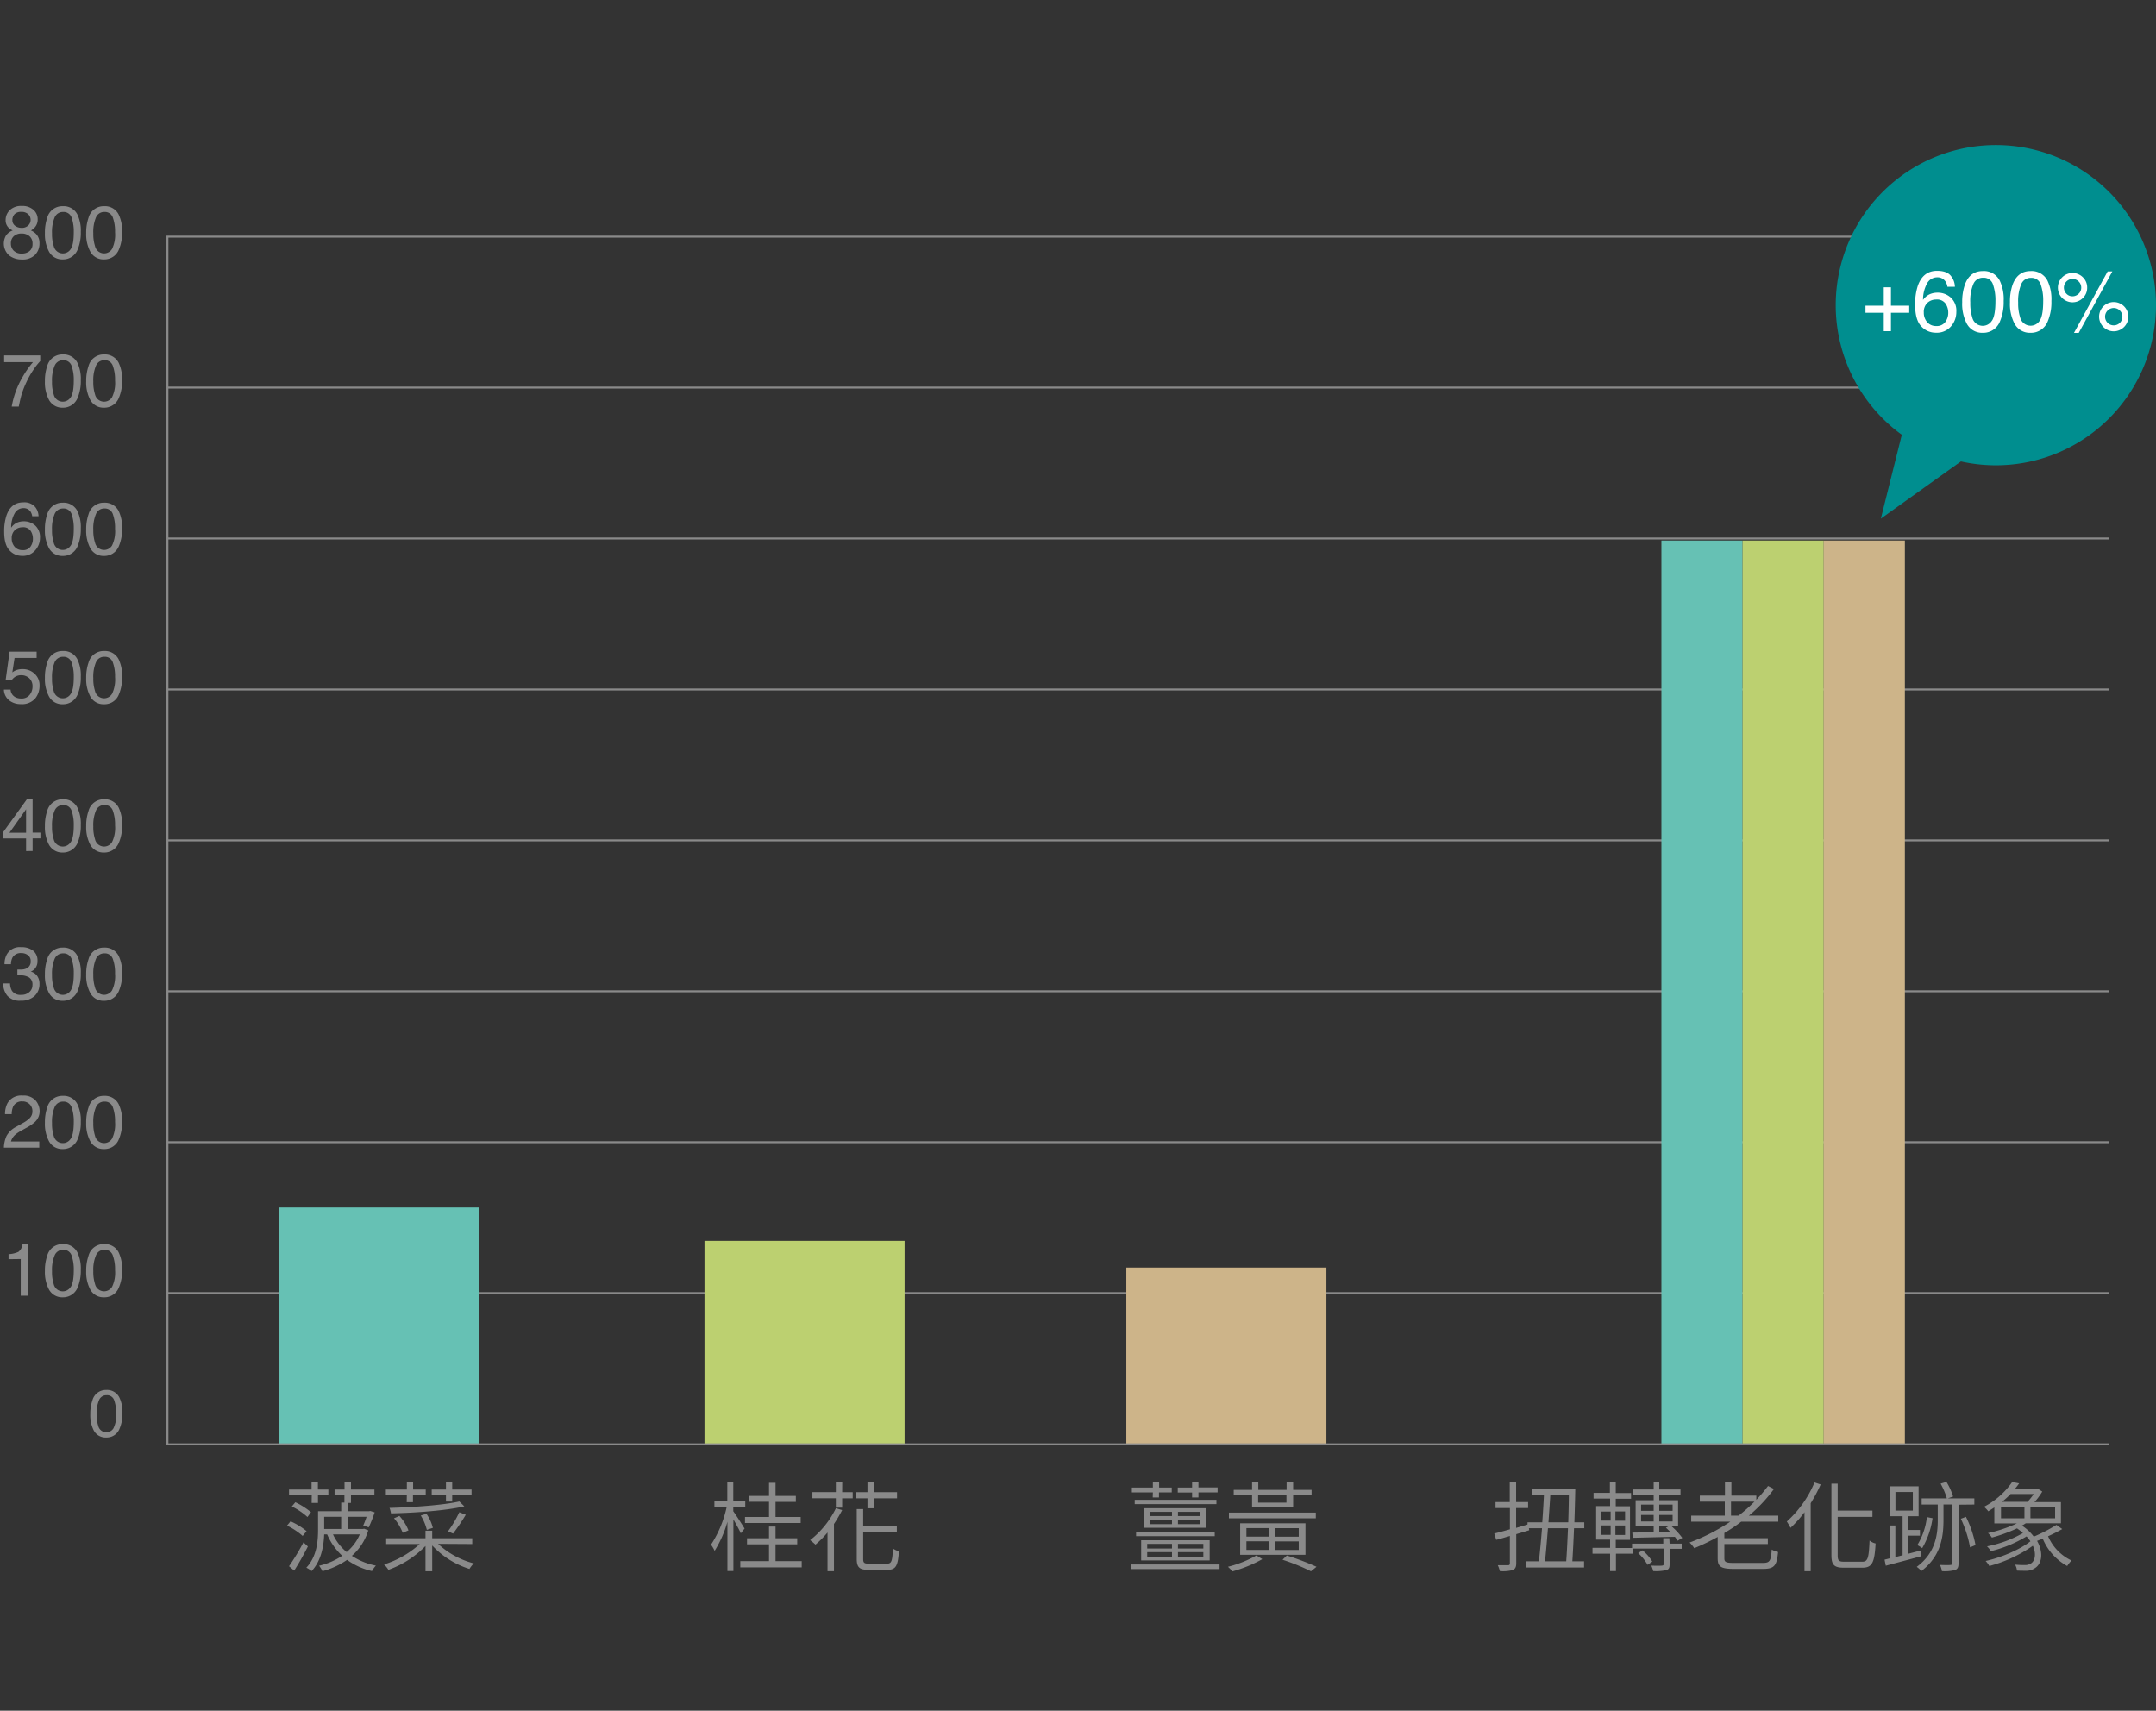 <svg xmlns="http://www.w3.org/2000/svg" viewBox="0 0 552 438"><rect x="0" y="0" width="552" height="438" fill="#333333" stroke="none"/><defs><style>.cls-1{fill:none;stroke:#8a8a8a;stroke-width:0.5px;}.cls-2{isolation:isolate;}.cls-3{fill:#8a8a8a;}.cls-4{fill:#66c1b4;}.cls-5{fill:#bcd070;}.cls-6{fill:#cdb489;}.cls-7{fill:#008e8f;}.cls-8{fill:#fff;}</style></defs><g id="圖層_2" data-name="圖層 2"><line class="cls-1" x1="42.87" y1="331.08" x2="539.89" y2="331.08"/><line class="cls-1" x1="42.87" y1="292.44" x2="539.89" y2="292.44"/><line class="cls-1" x1="42.87" y1="215.16" x2="539.89" y2="215.16"/><line class="cls-1" x1="42.87" y1="176.52" x2="539.89" y2="176.52"/><line class="cls-1" x1="42.87" y1="253.8" x2="539.89" y2="253.8"/><g class="cls-2"><path class="cls-3" d="M30.55,357.77a8.52,8.52,0,0,1,.8,4,9.58,9.58,0,0,1-.73,4,3.53,3.53,0,0,1-3.42,2.27A3.41,3.41,0,0,1,24,366.22a8.49,8.49,0,0,1-.88-4.16,10.27,10.27,0,0,1,.53-3.48,3.57,3.57,0,0,1,3.54-2.71A3.53,3.53,0,0,1,30.55,357.77Zm-1.5,7.92a7.41,7.41,0,0,0,.69-3.83,9.6,9.6,0,0,0-.5-3.34,1.9,1.9,0,0,0-1.94-1.3,2,2,0,0,0-1.93,1.24,8.44,8.44,0,0,0-.62,3.65,9,9,0,0,0,.4,2.93,2.13,2.13,0,0,0,3.9.65Z"/></g><g class="cls-2"><path class="cls-3" d="M2.19,322.39v-1.28a7,7,0,0,0,2.52-.59,2.93,2.93,0,0,0,1.07-2H7.09v13.23H5.31v-9.4Z"/><path class="cls-3" d="M19.8,320.63a9.46,9.46,0,0,1,.89,4.5,11,11,0,0,1-.8,4.48,4,4,0,0,1-3.83,2.54,3.83,3.83,0,0,1-3.56-2.07,9.53,9.53,0,0,1-1-4.66,11.51,11.51,0,0,1,.58-3.89,4,4,0,0,1,4-3A3.93,3.93,0,0,1,19.8,320.63Zm-1.68,8.85c.52-.76.77-2.19.77-4.28a10.68,10.68,0,0,0-.55-3.73A2.14,2.14,0,0,0,16.17,320,2.27,2.27,0,0,0,14,321.4a9.6,9.6,0,0,0-.68,4.08,10.07,10.07,0,0,0,.43,3.27,2.38,2.38,0,0,0,4.36.73Z"/><path class="cls-3" d="M30.37,320.63a9.58,9.58,0,0,1,.89,4.5,10.78,10.78,0,0,1-.81,4.48,3.94,3.94,0,0,1-3.82,2.54,3.83,3.83,0,0,1-3.56-2.07,9.52,9.52,0,0,1-1-4.66,11.49,11.49,0,0,1,.59-3.89,4,4,0,0,1,4-3A3.94,3.94,0,0,1,30.37,320.63Zm-1.68,8.85a8.32,8.32,0,0,0,.77-4.28,10.43,10.43,0,0,0-.56-3.73A2.12,2.12,0,0,0,26.74,320a2.25,2.25,0,0,0-2.16,1.39,9.43,9.43,0,0,0-.69,4.08,10,10,0,0,0,.44,3.27,2.38,2.38,0,0,0,4.36.73Z"/></g><g class="cls-2"><path class="cls-3" d="M1.67,290.84a5.79,5.79,0,0,1,2.41-2.31l1.78-1a8,8,0,0,0,1.68-1.19,2.42,2.42,0,0,0,.76-1.76,2.46,2.46,0,0,0-.7-1.85A2.54,2.54,0,0,0,5.75,282a2.42,2.42,0,0,0-2.38,1.3A4.87,4.87,0,0,0,3,285.26H1.29a5.84,5.84,0,0,1,.64-2.83,4,4,0,0,1,3.83-1.93,4.15,4.15,0,0,1,3.33,1.23,4.17,4.17,0,0,1,1.06,2.75A3.75,3.75,0,0,1,9,287.21a10.74,10.74,0,0,1-2.33,1.59l-1.27.71a8.07,8.07,0,0,0-1.42.95,3.5,3.5,0,0,0-1.17,1.79h7.25v1.58H1A7.78,7.78,0,0,1,1.67,290.84Z"/><path class="cls-3" d="M19.8,282.67a9.41,9.41,0,0,1,.89,4.5,11,11,0,0,1-.8,4.48,4,4,0,0,1-3.83,2.54,3.82,3.82,0,0,1-3.56-2.08,9.49,9.49,0,0,1-1-4.65,11.51,11.51,0,0,1,.58-3.89,4,4,0,0,1,4-3A3.91,3.91,0,0,1,19.8,282.67Zm-1.68,8.85c.52-.77.77-2.2.77-4.29a10.62,10.62,0,0,0-.55-3.72,2.14,2.14,0,0,0-2.17-1.46A2.27,2.27,0,0,0,14,283.44a9.6,9.6,0,0,0-.68,4.08,10.07,10.07,0,0,0,.43,3.27,2.39,2.39,0,0,0,2.29,1.88A2.36,2.36,0,0,0,18.12,291.52Z"/><path class="cls-3" d="M30.37,282.67a9.53,9.53,0,0,1,.89,4.5,10.78,10.78,0,0,1-.81,4.48,3.94,3.94,0,0,1-3.82,2.54,3.82,3.82,0,0,1-3.56-2.08,9.48,9.48,0,0,1-1-4.65,11.49,11.49,0,0,1,.59-3.89,4,4,0,0,1,4-3A3.92,3.92,0,0,1,30.37,282.67Zm-1.68,8.85a8.39,8.39,0,0,0,.77-4.29,10.37,10.37,0,0,0-.56-3.72,2.12,2.12,0,0,0-2.16-1.46,2.25,2.25,0,0,0-2.16,1.39,9.43,9.43,0,0,0-.69,4.08,10,10,0,0,0,.44,3.27,2.38,2.38,0,0,0,4.36.73Z"/></g><g class="cls-2"><path class="cls-3" d="M1.88,254.94a4.87,4.87,0,0,1-1.06-3.15H2.57a4.22,4.22,0,0,0,.48,1.87,2.53,2.53,0,0,0,2.35,1.05A3,3,0,0,0,7.51,254a2.31,2.31,0,0,0,.8-1.81,2.1,2.1,0,0,0-.84-1.92,4.21,4.21,0,0,0-2.33-.55H4.8l-.35,0v-1.48l.44,0h.38a3.49,3.49,0,0,0,1.54-.3,1.88,1.88,0,0,0,1.05-1.85,1.79,1.79,0,0,0-.7-1.53,2.63,2.63,0,0,0-1.64-.54,2.42,2.42,0,0,0-2.31,1.11,3.78,3.78,0,0,0-.4,1.74H1.16a5,5,0,0,1,.59-2.52,3.74,3.74,0,0,1,3.59-1.85,4.92,4.92,0,0,1,3.15.9,3.18,3.18,0,0,1,1.11,2.62,2.93,2.93,0,0,1-.66,2,2.85,2.85,0,0,1-1.06.74,2.86,2.86,0,0,1,1.64,1.11,3.37,3.37,0,0,1,.59,2A4.09,4.09,0,0,1,8.86,255a5,5,0,0,1-3.56,1.2A4.19,4.19,0,0,1,1.88,254.94Z"/><path class="cls-3" d="M19.8,244.71a9.41,9.41,0,0,1,.89,4.5,11,11,0,0,1-.8,4.48,4,4,0,0,1-3.83,2.54,3.82,3.82,0,0,1-3.56-2.08,9.49,9.49,0,0,1-1-4.65,11.51,11.51,0,0,1,.58-3.89,4,4,0,0,1,4-3A3.92,3.92,0,0,1,19.8,244.71Zm-1.68,8.85c.52-.77.77-2.2.77-4.29a10.58,10.58,0,0,0-.55-3.72,2.13,2.13,0,0,0-2.17-1.46A2.27,2.27,0,0,0,14,245.47a9.69,9.69,0,0,0-.68,4.09,10.11,10.11,0,0,0,.43,3.27,2.39,2.39,0,0,0,2.29,1.88A2.36,2.36,0,0,0,18.12,253.56Z"/><path class="cls-3" d="M30.37,244.71a9.53,9.53,0,0,1,.89,4.5,10.81,10.81,0,0,1-.81,4.48,4,4,0,0,1-3.82,2.54,3.82,3.82,0,0,1-3.56-2.08,9.48,9.48,0,0,1-1-4.65,11.49,11.49,0,0,1,.59-3.89,4,4,0,0,1,4-3A3.93,3.93,0,0,1,30.37,244.71Zm-1.68,8.85a8.39,8.39,0,0,0,.77-4.29,10.34,10.34,0,0,0-.56-3.72,2.11,2.11,0,0,0-2.16-1.46,2.25,2.25,0,0,0-2.16,1.38,9.51,9.51,0,0,0-.69,4.09,10.08,10.08,0,0,0,.44,3.27,2.38,2.38,0,0,0,4.36.73Z"/></g><g class="cls-2"><path class="cls-3" d="M6.68,217.9v-3.24H.85V213l6.09-8.44H8.35v8.62h2v1.46h-2v3.24Zm0-4.7v-6l-4.26,6Z"/><path class="cls-3" d="M19.8,206.74a9.46,9.46,0,0,1,.89,4.5,11,11,0,0,1-.8,4.48,4,4,0,0,1-3.83,2.55,3.84,3.84,0,0,1-3.56-2.08,9.53,9.53,0,0,1-1-4.66,11.55,11.55,0,0,1,.58-3.89,4,4,0,0,1,4-3A3.93,3.93,0,0,1,19.8,206.74Zm-1.68,8.85c.52-.76.77-2.19.77-4.28a10.68,10.68,0,0,0-.55-3.73,2.14,2.14,0,0,0-2.17-1.46A2.27,2.27,0,0,0,14,207.51a9.66,9.66,0,0,0-.68,4.09,10,10,0,0,0,.43,3.26,2.38,2.38,0,0,0,4.36.73Z"/><path class="cls-3" d="M30.37,206.74a9.58,9.58,0,0,1,.89,4.5,10.78,10.78,0,0,1-.81,4.48,4,4,0,0,1-3.82,2.55,3.84,3.84,0,0,1-3.56-2.08,9.52,9.52,0,0,1-1-4.66,11.54,11.54,0,0,1,.59-3.89,4,4,0,0,1,4-3A3.94,3.94,0,0,1,30.37,206.74Zm-1.68,8.85a8.32,8.32,0,0,0,.77-4.28,10.43,10.43,0,0,0-.56-3.73,2.12,2.12,0,0,0-2.16-1.46,2.25,2.25,0,0,0-2.16,1.39,9.48,9.48,0,0,0-.69,4.09,10,10,0,0,0,.44,3.26,2.38,2.38,0,0,0,4.36.73Z"/></g><g class="cls-2"><path class="cls-3" d="M2.71,176.55a2.33,2.33,0,0,0,1.33,2,3.13,3.13,0,0,0,1.37.28,2.58,2.58,0,0,0,2.2-.95,3.38,3.38,0,0,0,.72-2.09,2.78,2.78,0,0,0-.85-2.16,3,3,0,0,0-2-.76,3,3,0,0,0-1.48.34,3.18,3.18,0,0,0-1,.92L1.46,174l1-7.15H9.38v1.61H3.73l-.57,3.69a4,4,0,0,1,.88-.52,4.4,4.4,0,0,1,1.72-.31,4.38,4.38,0,0,1,3.1,1.18,3.91,3.91,0,0,1,1.27,3A5.13,5.13,0,0,1,9,178.84a4.51,4.51,0,0,1-3.71,1.43,4.7,4.7,0,0,1-2.87-.91A3.6,3.6,0,0,1,1,176.55Z"/><path class="cls-3" d="M19.8,168.78a9.41,9.41,0,0,1,.89,4.5,11,11,0,0,1-.8,4.48,4,4,0,0,1-3.83,2.54,3.82,3.82,0,0,1-3.56-2.08,9.49,9.49,0,0,1-1-4.65,11.51,11.51,0,0,1,.58-3.89,4,4,0,0,1,4-3A3.91,3.91,0,0,1,19.8,168.78Zm-1.68,8.85c.52-.77.77-2.2.77-4.29a10.62,10.62,0,0,0-.55-3.72,2.14,2.14,0,0,0-2.17-1.46A2.27,2.27,0,0,0,14,169.54a9.69,9.69,0,0,0-.68,4.09,10.07,10.07,0,0,0,.43,3.27,2.39,2.39,0,0,0,2.29,1.88A2.36,2.36,0,0,0,18.12,177.63Z"/><path class="cls-3" d="M30.37,168.78a9.53,9.53,0,0,1,.89,4.5,10.78,10.78,0,0,1-.81,4.48,3.94,3.94,0,0,1-3.82,2.54,3.82,3.82,0,0,1-3.56-2.08,9.48,9.48,0,0,1-1-4.65,11.49,11.49,0,0,1,.59-3.89,4,4,0,0,1,4-3A3.92,3.92,0,0,1,30.37,168.78Zm-1.68,8.85a8.39,8.39,0,0,0,.77-4.29,10.37,10.37,0,0,0-.56-3.72,2.12,2.12,0,0,0-2.16-1.46,2.25,2.25,0,0,0-2.16,1.38,9.51,9.51,0,0,0-.69,4.09,10,10,0,0,0,.44,3.27,2.38,2.38,0,0,0,4.36.73Z"/></g><g class="cls-2"><path class="cls-3" d="M9,129.79a3.91,3.91,0,0,1,.87,2.38H8.25a3,3,0,0,0-.47-1.24A2.12,2.12,0,0,0,6,130.1a2.52,2.52,0,0,0-2.22,1.29,7.37,7.37,0,0,0-.92,3.71,3.63,3.63,0,0,1,1.44-1.26A4.19,4.19,0,0,1,6,133.47,4.33,4.33,0,0,1,9,134.53a4,4,0,0,1,1.24,3.19A4.8,4.8,0,0,1,9,140.92a4.14,4.14,0,0,1-3.35,1.4,4.27,4.27,0,0,1-3.22-1.42q-1.36-1.41-1.36-4.76a12.87,12.87,0,0,1,.6-4.2q1.17-3.31,4.24-3.31A3.69,3.69,0,0,1,9,129.79ZM7.78,140a3.46,3.46,0,0,0,.65-2.09,3.59,3.59,0,0,0-.59-2A2.3,2.3,0,0,0,5.72,135a2.79,2.79,0,0,0-1.89.71A2.74,2.74,0,0,0,3,137.86,3.17,3.17,0,0,0,3.76,140a2.54,2.54,0,0,0,2,.85A2.31,2.31,0,0,0,7.78,140Z"/><path class="cls-3" d="M19.8,130.81a9.46,9.46,0,0,1,.89,4.5,11,11,0,0,1-.8,4.48,4,4,0,0,1-3.83,2.55,3.84,3.84,0,0,1-3.56-2.08,9.53,9.53,0,0,1-1-4.66,11.55,11.55,0,0,1,.58-3.89,4,4,0,0,1,4-3A3.93,3.93,0,0,1,19.8,130.81Zm-1.68,8.85c.52-.76.77-2.19.77-4.28a10.68,10.68,0,0,0-.55-3.73,2.14,2.14,0,0,0-2.17-1.46A2.28,2.28,0,0,0,14,131.58a9.66,9.66,0,0,0-.68,4.09,10,10,0,0,0,.43,3.26,2.38,2.38,0,0,0,4.36.73Z"/><path class="cls-3" d="M30.37,130.81a9.58,9.58,0,0,1,.89,4.5,10.78,10.78,0,0,1-.81,4.48,4,4,0,0,1-3.82,2.55,3.84,3.84,0,0,1-3.56-2.08,9.52,9.52,0,0,1-1-4.66,11.54,11.54,0,0,1,.59-3.89,4,4,0,0,1,4-3A3.94,3.94,0,0,1,30.37,130.81Zm-1.68,8.85a8.32,8.32,0,0,0,.77-4.28,10.43,10.43,0,0,0-.56-3.73,2.12,2.12,0,0,0-2.16-1.46,2.26,2.26,0,0,0-2.16,1.39,9.48,9.48,0,0,0-.69,4.09,10,10,0,0,0,.44,3.26,2.38,2.38,0,0,0,4.36.73Z"/></g><g class="cls-2"><path class="cls-3" d="M10.3,91v1.46a15.69,15.69,0,0,0-1.7,2.16,22.29,22.29,0,0,0-1.88,3.32,22.85,22.85,0,0,0-1.22,3.16c-.18.62-.41,1.6-.7,3H3a22.64,22.64,0,0,1,2.78-7.57,24.46,24.46,0,0,1,2.67-3.81H1.06V91Z"/><path class="cls-3" d="M19.8,92.85a9.46,9.46,0,0,1,.89,4.5,11,11,0,0,1-.8,4.48,4,4,0,0,1-3.83,2.55,3.84,3.84,0,0,1-3.56-2.08,9.53,9.53,0,0,1-1-4.66,11.55,11.55,0,0,1,.58-3.89,4,4,0,0,1,4-3A3.93,3.93,0,0,1,19.8,92.85Zm-1.68,8.85c.52-.76.77-2.19.77-4.28a10.68,10.68,0,0,0-.55-3.73,2.14,2.14,0,0,0-2.17-1.46A2.27,2.27,0,0,0,14,93.62a9.66,9.66,0,0,0-.68,4.09,10,10,0,0,0,.43,3.26,2.38,2.38,0,0,0,4.36.73Z"/><path class="cls-3" d="M30.37,92.85a9.58,9.58,0,0,1,.89,4.5,10.78,10.78,0,0,1-.81,4.48,4,4,0,0,1-3.82,2.55,3.84,3.84,0,0,1-3.56-2.08,9.52,9.52,0,0,1-1-4.66,11.54,11.54,0,0,1,.59-3.89,4,4,0,0,1,4-3A3.94,3.94,0,0,1,30.37,92.85Zm-1.68,8.85a8.32,8.32,0,0,0,.77-4.28,10.43,10.43,0,0,0-.56-3.73,2.12,2.12,0,0,0-2.16-1.46,2.25,2.25,0,0,0-2.16,1.39,9.48,9.48,0,0,0-.69,4.09,10,10,0,0,0,.44,3.26,2.38,2.38,0,0,0,4.36.73Z"/></g><g class="cls-2"><path class="cls-3" d="M2.18,58.28a2.64,2.64,0,0,1-.74-1.93,3.49,3.49,0,0,1,1.08-2.56,4.15,4.15,0,0,1,3.05-1.06,4.22,4.22,0,0,1,3,1,3.15,3.15,0,0,1,1.08,2.36,3.06,3.06,0,0,1-.63,2A3.62,3.62,0,0,1,7.92,59a4.28,4.28,0,0,1,1.3.88,3.33,3.33,0,0,1,.89,2.41,4.09,4.09,0,0,1-1.18,3A4.44,4.44,0,0,1,5.6,66.43a5.15,5.15,0,0,1-3.28-1.05,4.08,4.08,0,0,1-.77-5.1A3.65,3.65,0,0,1,3.26,59,3.47,3.47,0,0,1,2.18,58.28Zm5.38,6a2.27,2.27,0,0,0,.77-1.87,2.42,2.42,0,0,0-.79-1.95,3,3,0,0,0-2-.67,2.85,2.85,0,0,0-2,.68,2.41,2.41,0,0,0-.75,1.89,2.56,2.56,0,0,0,.69,1.79,2.74,2.74,0,0,0,2.14.76A2.92,2.92,0,0,0,7.56,64.28Zm-.31-6.57a2,2,0,0,0,0-2.84,2.42,2.42,0,0,0-1.81-.62,2.21,2.21,0,0,0-1.74.62,2.2,2.2,0,0,0-.53,1.46,1.74,1.74,0,0,0,.69,1.47,2.64,2.64,0,0,0,1.64.53A2.3,2.3,0,0,0,7.25,57.71Z"/><path class="cls-3" d="M19.8,54.89a9.41,9.41,0,0,1,.89,4.5,11,11,0,0,1-.8,4.48,4,4,0,0,1-3.83,2.54,3.82,3.82,0,0,1-3.56-2.08,9.49,9.49,0,0,1-1-4.65,11.51,11.51,0,0,1,.58-3.89,4,4,0,0,1,4-3A3.91,3.91,0,0,1,19.8,54.89Zm-1.68,8.85c.52-.77.77-2.2.77-4.29a10.58,10.58,0,0,0-.55-3.72,2.14,2.14,0,0,0-2.17-1.46A2.27,2.27,0,0,0,14,55.65a9.69,9.69,0,0,0-.68,4.09A10.07,10.07,0,0,0,13.76,63a2.39,2.39,0,0,0,2.29,1.88A2.36,2.36,0,0,0,18.12,63.74Z"/><path class="cls-3" d="M30.37,54.89a9.53,9.53,0,0,1,.89,4.5,10.81,10.81,0,0,1-.81,4.48,4,4,0,0,1-3.82,2.54,3.82,3.82,0,0,1-3.56-2.08,9.48,9.48,0,0,1-1-4.65,11.49,11.49,0,0,1,.59-3.89,4,4,0,0,1,4-3A3.92,3.92,0,0,1,30.37,54.89Zm-1.68,8.85a8.39,8.39,0,0,0,.77-4.29,10.34,10.34,0,0,0-.56-3.72,2.12,2.12,0,0,0-2.16-1.46,2.25,2.25,0,0,0-2.16,1.38,9.51,9.51,0,0,0-.69,4.09A10,10,0,0,0,24.33,63a2.38,2.38,0,0,0,4.36.73Z"/></g><g class="cls-2"><path class="cls-3" d="M403,391.27c-.13,3.15-.28,6.15-.43,8.47h3v1.58H390.74v-1.58H394c.27-2.32.55-5.35.8-8.47h-3.35l.07.52-3.32,1v7.45c0,1-.28,1.45-.88,1.73a9.6,9.6,0,0,1-3.32.27,6.89,6.89,0,0,0-.52-1.5c1.22,0,2.3,0,2.62,0s.47-.13.47-.5v-7c-1.25.38-2.45.75-3.5,1l-.49-1.62c1.12-.25,2.49-.65,4-1.07V386.1H382.9v-1.53h3.64V379.5h1.63v5.07h3.07v1.53h-3.07v5.09l2.92-.87v-.57h3.78c.17-2.4.32-4.8.42-6.93h-3.15v-1.57h11.18c-.05,2.55-.13,5.55-.23,8.5h2.53v1.52Zm-2,8.47c.17-2.32.32-5.35.45-8.47h-5.13c-.25,3.12-.5,6.15-.75,8.47Zm-4.08-16.92c-.12,2.15-.3,4.55-.47,6.93h5.07c.08-2.38.13-4.78.15-6.93Z"/><path class="cls-3" d="M427.47,395.22h3.09v1.32h-3.09v4c0,.83-.18,1.25-.83,1.45a12.1,12.1,0,0,1-3.37.25,6.73,6.73,0,0,0-.5-1.4c1.27.05,2.4.05,2.75,0s.4-.1.4-.35v-4H418v1.3h-4.27v4.45h-1.5v-4.45h-4.5v-1.5h4.5v-2.1h-3.57v-8.59h3.57v-1.93H408v-1.45h4.18V379.5h1.5v2.77h3.92v1.45h-3.92v1.93h3.65v8.59h-3.65v2.1h4.17v-1.12h8v-1.4h1.55Zm-17.55-5.9h2.45V387h-2.45Zm0,3.65h2.45v-2.42h-2.45Zm6.15-6h-2.48v2.37h2.48Zm0,3.6h-2.48V393h2.48Zm1.85,1.82,5.47-.08V390.6h-4.62v-6.5h4.62v-1.43h-5.22v-1.32h5.22v-1.83h1.43v1.83h5.44v1.32h-5.44v1.43h4.82v6.5h-1.87a18.46,18.46,0,0,1,2.94,3.14l-1.17.73c-.2-.3-.45-.65-.72-1-4,.08-8,.18-10.78.25Zm2.62,4.55a11.55,11.55,0,0,1,2.5,2.87l-1.22.83a11.82,11.82,0,0,0-2.4-3Zm-.37-10.12h3.22v-1.6h-3.22Zm3.22,2.72v-1.67h-3.22v1.67Zm1.43-4.32v1.6h3.42v-1.6Zm3.42,2.65h-3.42v1.67h3.42Zm-3.42,4.42,2.9,0c-.4-.4-.8-.8-1.2-1.15l.87-.47h-2.57Z"/><path class="cls-3" d="M445.79,389.6a38.43,38.43,0,0,1-4.3,2.89v1.33h11.13v1.5H441.49V399c0,.93.4,1.15,2.48,1.15h7.37c1.8,0,2.07-.52,2.28-3.42a4.7,4.7,0,0,0,1.62.62c-.33,3.48-.92,4.33-3.85,4.33H444c-3.3,0-4.22-.5-4.22-2.68v-5.5a54.72,54.72,0,0,1-6,2.88,8.71,8.71,0,0,0-1.19-1.45A49.68,49.68,0,0,0,443,389.6H433v-1.55h8.6v-3.58H435.2v-1.55h6.44v-3.45h1.65v3.45h6.38V384a38,38,0,0,0,3-3.55l1.52.77a38.36,38.36,0,0,1-6.42,6.83h7.52v1.55Zm-.67-1.55a40.06,40.06,0,0,0,4.07-3.58h-6v3.58Z"/><path class="cls-3" d="M466.14,380.07a37.34,37.34,0,0,1-2.55,4.8v17.4H462v-15.1a28.41,28.41,0,0,1-3.57,4c-.18-.37-.68-1.22-.95-1.62a28,28,0,0,0,7.09-10Zm10.7,19.77c1.43,0,1.63-1.12,1.82-5.42a3.84,3.84,0,0,0,1.55.75c-.27,4.62-.75,6.2-3.32,6.2H472c-2.37,0-3.1-.7-3.1-3.2v-18.3h1.6v6.88h8.9v1.6h-8.9v9.87c0,1.32.3,1.62,1.6,1.62Z"/><path class="cls-3" d="M491.89,398.44c-3.2.88-6.6,1.75-9.07,2.43l-.32-1.55,1.4-.35v-8.4h1.37v8.1l1.85-.48v-10h-3.28v-7.65h7.38v7.65h-2.65v3.52h3v1.47h-3v4.63l3.17-.83Zm-6.6-11.69h4.45V382h-4.45Zm16.15-1.5v15c0,1-.22,1.42-.82,1.7a10.32,10.32,0,0,1-3.43.3,5.65,5.65,0,0,0-.5-1.58c1.3.05,2.4.05,2.73,0s.47-.13.47-.48v-15h-2.3v3.95c0,4.32-.65,9.29-5.67,13.09a6.16,6.16,0,0,0-1.18-1.07c4.83-3.58,5.38-8.25,5.38-12v-3.95H492v-1.58h6.45a18.06,18.06,0,0,0-1.6-3.77l1.5-.45a16.16,16.16,0,0,1,1.7,3.75l-1.35.47h6.79v1.58Zm-6.65,3.45a20.84,20.84,0,0,1-2.65,7.67,10.49,10.49,0,0,0-1.25-.78,17.6,17.6,0,0,0,2.45-7.17Zm8.55-.35a27.52,27.52,0,0,1,2.45,7.24l-1.4.58a29,29,0,0,0-2.35-7.32Z"/><path class="cls-3" d="M528,391.49c-1.08.6-2.38,1.28-3.63,1.83a12.15,12.15,0,0,0,6,6.22,7.9,7.9,0,0,0-1.1,1.4,14.14,14.14,0,0,1-6.27-7c-.5.22-1,.4-1.45.57,1.65,2.9,1.3,5.78-.48,6.93a4,4,0,0,1-2.55.72c-.57,0-1.32,0-2.12-.05a3.75,3.75,0,0,0-.48-1.52,21.09,21.09,0,0,0,2.33.1,2.81,2.81,0,0,0,1.77-.43c1.05-.7,1.35-2.5.45-4.5a34.67,34.67,0,0,1-11.15,5.18,6,6,0,0,0-.94-1.28c3.94-.87,8.84-2.92,11.47-5.05a11.6,11.6,0,0,0-1-1.25,32,32,0,0,1-9.12,3.78,6.46,6.46,0,0,0-1-1.23,29.91,29.91,0,0,0,9.2-3.4,13,13,0,0,0-1.52-1.2,39.15,39.15,0,0,1-6.43,2.35,5.76,5.76,0,0,0-1-1.15,34.79,34.79,0,0,0,7.4-2.47h-5.77v-4.1c-.5.35-1,.65-1.55,1a6,6,0,0,0-1.1-1.15,20.23,20.23,0,0,0,7.22-6.35l1.78.35a17.86,17.86,0,0,1-1.13,1.45h5.65l.25-.1,1.15.75a16.65,16.65,0,0,1-2,2.7h6.78V390h-9c-.3.2-.62.4-1,.6a11.79,11.79,0,0,1,3.05,2.82,40.63,40.63,0,0,0,5.8-3Zm-15.68-2.77h6v-2.85h-6Zm2.45-6.2a24.14,24.14,0,0,1-2.2,2h6.53a16.82,16.82,0,0,0,1.6-2Zm11.4,3.35h-6.32v2.85h6.32Z"/></g><g class="cls-2"><path class="cls-3" d="M77.49,393.24a17.63,17.63,0,0,0-4-2.64l.9-1.1a17.31,17.31,0,0,1,4.1,2.52Zm1.33,2.7a68.65,68.65,0,0,1-3.5,6.18L74,401a58.12,58.12,0,0,0,3.7-6.12Zm1-13.14H74v-1.43h5.77v-1.85h1.62v1.85h2.68v1.43H81.41v2H79.79Zm-1.1,5.6a17.28,17.28,0,0,0-4-2.7l.9-1.08a18.57,18.57,0,0,1,4,2.55Zm15.57,3.42a14.13,14.13,0,0,1-4.2,6.52,17,17,0,0,0,6.15,2.5,6.86,6.86,0,0,0-1,1.4,17.32,17.32,0,0,1-6.38-2.87,20.23,20.23,0,0,1-6.3,2.9,7.84,7.84,0,0,0-.87-1.4,17.64,17.64,0,0,0,5.92-2.55,15.89,15.89,0,0,1-3.85-5.48H83c-.12,3.05-.77,6.78-3.22,9.4a6.27,6.27,0,0,0-1.35-.87c2.68-2.83,3-6.75,3-9.7v-4.75h5.93V384.7h.82v-1.9H85.66v-1.43h2.55v-1.85h1.65v1.85h6v1.43h-6v2H89v2.12h5.5l.28-.07,1.15.35a34.68,34.68,0,0,1-1.53,3.85l-1.4-.48a21.33,21.33,0,0,0,.85-2.22H89v3.12h3.9l.33-.07ZM83,388.35v3.12h4.35v-3.12Zm2.25,4.49a12.87,12.87,0,0,0,3.5,4.53,12,12,0,0,0,3.37-4.53Z"/><path class="cls-3" d="M112.16,395.27a21,21,0,0,0,9.15,5,7.79,7.79,0,0,0-1.12,1.42,21.93,21.93,0,0,1-9.53-6v6.6h-1.72v-6.47a24.88,24.88,0,0,1-9.5,6.1,6.63,6.63,0,0,0-1.12-1.38,24.24,24.24,0,0,0,9.14-5.22H98.87v-1.48h10.07v-1.94h1.72v1.94h10.25v1.48Zm-8-12.45H98.79v-1.45h5.38v-1.85h1.6v1.85H109v1.45h-3.27v1.78h-1.6Zm14.72,2.85c-4.7,1.1-12.43,1.65-18.77,1.8a7.78,7.78,0,0,0-.38-1.4c6.22-.17,13.87-.72,17.87-1.65Zm-15.77,6.77a13,13,0,0,0-2.23-3.72l1.38-.6a12.17,12.17,0,0,1,2.32,3.7Zm6.17-.75a12.6,12.6,0,0,0-1.55-3.67l1.45-.45a11.25,11.25,0,0,1,1.65,3.6Zm4.9-8.87h-3.65v-1.45h3.65v-1.85h1.6v1.85h4.95v1.45h-4.95v1.63h-1.6Zm5.07,5a50.32,50.32,0,0,1-3.25,4.82l-1.3-.58a28.13,28.13,0,0,0,2.9-4.89Z"/></g><rect class="cls-4" x="71.37" y="309.16" width="51.23" height="60.63"/><g class="cls-2"><path class="cls-3" d="M189.66,392.57c-.32-.8-1.19-2.32-1.89-3.57v13.22h-1.53v-12.6a28.5,28.5,0,0,1-3.27,7.45,8.86,8.86,0,0,0-.93-1.58,28.63,28.63,0,0,0,4-9.62h-3.13V384.3h3.3v-4.83h1.53v4.83h3.07v1.57h-3.07v1.05c.67.93,2.5,3.75,2.89,4.45Zm15.6,7.12v1.6H189.54v-1.6h7.35v-4.3h-5.63v-1.55h5.63v-3h1.67v3h5.55v1.55h-5.55v4.3Zm-8.37-15.19h-5.23V383h5.23v-3.35h1.67V383h5.2v1.53h-5.2v3.85H205v1.55H190.74v-1.55h6.15Z"/><path class="cls-3" d="M215.62,386.62a34.42,34.42,0,0,1-2.1,3.57v12.08h-1.65v-9.9a26.56,26.56,0,0,1-3.08,3.1,15.7,15.7,0,0,0-1.37-1.15,23.47,23.47,0,0,0,6.6-8.17Zm0-4.57h2.7v1.57h-2.7V386H214v-2.4H208v-1.57H214v-2.58h1.64Zm6.48,1.57h-2.85v-1.57h2.85v-2.58h1.65v2.58h5.92v1.57h-5.92v2.55h-1.65Zm5,16.72c1.17,0,1.37-.65,1.52-3.87a5.06,5.06,0,0,0,1.53.7c-.25,3.67-.73,4.75-2.95,4.75h-4.8c-2.35,0-3.05-.6-3.05-2.83V386.37H221v4.3h8.62v1.57H221v6.88c0,1,.22,1.22,1.52,1.22Z"/></g><rect class="cls-5" x="180.37" y="317.7" width="51.23" height="52.09"/><g class="cls-2"><path class="cls-3" d="M312.24,400.54v1.18H289.52v-1.18ZM295.17,382.1h-5.38v-1.25h5.38V379.5h1.6v1.35H300v1.25h-3.27v1.3h-1.6Zm16.27,3H290.52V384h20.92Zm-.43,8.2H290.87v-1.1H311Zm-18.84,6.22v-5.17h17.54v5.17Zm16.69-13.37v5h-16v-5Zm-15.14,10.32h6.34v-1.2h-6.34Zm0,2.13h6.34v-1.2h-6.34Zm.67-10.45h5.67v-1.07h-5.67Zm0,2.07h5.67v-1.14h-5.67Zm10.82-8.09h-3.67v-1.28h3.67V379.5h1.63v1.32h4.9v1.28h-4.9v1.3h-1.63Zm2.05,4.95h-5.67v1.07h5.67Zm0,2h-5.67v1.14h5.67Zm.83,6.19h-6.5v1.2h6.5Zm0,2.13h-6.5v1.2h6.5Z"/></g><g class="cls-2"><path class="cls-3" d="M323.19,399.19a34.18,34.18,0,0,1-7.65,3.13,11.58,11.58,0,0,0-1.15-1.18,29.22,29.22,0,0,0,7.3-2.9Zm13.7-10.47H314.64v-1.45h22.25Zm-16.32-5.92h-4.7v-1.35h4.7v-2h1.59v2h7.25v-2h1.68v2h4.72v1.35h-4.72v3.12H320.57Zm-3.05,15.27V390h16.72v8.07Zm1.6-4.65h5.74v-2.18h-5.74Zm0,3.4h5.74v-2.2h-5.74Zm3-14v1.9h7.25v-1.9Zm10.4,8.44h-6.05v2.18h6.05Zm0,3.38h-6.05v2.2h6.05Zm-3.05,3.62a68.68,68.68,0,0,1,7.6,2.88l-1.42,1.15a52.72,52.72,0,0,0-7.28-2.95Z"/></g><rect class="cls-6" x="288.37" y="324.53" width="51.23" height="45.26"/><rect class="cls-4" x="425.37" y="138.39" width="20.78" height="231.4"/><rect class="cls-5" x="446.15" y="138.39" width="20.78" height="231.4"/><rect class="cls-6" x="466.92" y="138.39" width="20.78" height="231.4"/><line class="cls-1" x1="42.87" y1="99.23" x2="539.89" y2="99.23"/><line class="cls-1" x1="42.87" y1="137.87" x2="539.89" y2="137.87"/><polyline class="cls-1" points="539.89 369.79 42.87 369.79 42.87 60.59 539.89 60.59"/><path class="cls-7" d="M511,119.13a41,41,0,1,0-41-41h0a41,41,0,0,0,41,41h0"/><g class="cls-2"><g class="cls-2"><path class="cls-8" d="M477.62,80.08V78.27h4.68V73.56h1.84v4.71h4.68v1.81h-4.68v4.7H482.3v-4.7Z"/><path class="cls-8" d="M499.51,70.67a4.54,4.54,0,0,1,1,2.76h-1.91a3.45,3.45,0,0,0-.55-1.43A2.42,2.42,0,0,0,496,71a2.94,2.94,0,0,0-2.58,1.5,8.69,8.69,0,0,0-1.07,4.29A4.27,4.27,0,0,1,494,75.36a4.93,4.93,0,0,1,2.06-.43,5,5,0,0,1,3.38,1.24,4.58,4.58,0,0,1,1.44,3.68,5.57,5.57,0,0,1-1.37,3.71,4.8,4.8,0,0,1-3.89,1.62,5,5,0,0,1-3.73-1.64q-1.56-1.64-1.56-5.51a15,15,0,0,1,.69-4.87q1.35-3.82,4.91-3.82C497.63,69.34,498.83,69.78,499.51,70.67Zm-1.45,11.76a4,4,0,0,0,.75-2.42,4.13,4.13,0,0,0-.67-2.25,2.69,2.69,0,0,0-2.46-1.07,3.23,3.23,0,0,0-2.19.83,3.16,3.16,0,0,0-.94,2.49,3.65,3.65,0,0,0,.86,2.46,2.94,2.94,0,0,0,2.36,1A2.66,2.66,0,0,0,498.06,82.43Z"/><path class="cls-8" d="M512,71.86a11,11,0,0,1,1,5.21,12.61,12.61,0,0,1-.94,5.19,4.57,4.57,0,0,1-4.42,2.94,4.43,4.43,0,0,1-4.13-2.41,11,11,0,0,1-1.13-5.39,13.36,13.36,0,0,1,.68-4.5q1.26-3.5,4.59-3.5A4.53,4.53,0,0,1,512,71.86ZM510,82.11c.59-.89.89-2.54.89-5a12.28,12.28,0,0,0-.64-4.31,2.46,2.46,0,0,0-2.51-1.69,2.6,2.6,0,0,0-2.5,1.61,11,11,0,0,0-.79,4.73,11.79,11.79,0,0,0,.5,3.78,2.75,2.75,0,0,0,5.05.85Z"/><path class="cls-8" d="M524.22,71.86a11,11,0,0,1,1,5.21,12.62,12.62,0,0,1-.93,5.19,4.59,4.59,0,0,1-4.43,2.94,4.41,4.41,0,0,1-4.12-2.41,10.88,10.88,0,0,1-1.13-5.39,13.37,13.37,0,0,1,.67-4.5q1.28-3.5,4.59-3.5A4.55,4.55,0,0,1,524.22,71.86Zm-2,10.25c.6-.89.9-2.54.9-5a12.26,12.26,0,0,0-.65-4.31A2.45,2.45,0,0,0,520,71.14a2.61,2.61,0,0,0-2.5,1.61,11.16,11.16,0,0,0-.79,4.73,11.49,11.49,0,0,0,.51,3.78,2.75,2.75,0,0,0,5,.85Z"/><path class="cls-8" d="M533.29,71a3.63,3.63,0,0,1,1.09,2.65,3.59,3.59,0,0,1-1.09,2.64,3.75,3.75,0,1,1,0-5.29Zm-1.08,4.21a2.22,2.22,0,1,0-3.14,0,2.09,2.09,0,0,0,1.56.65A2.14,2.14,0,0,0,532.21,75.17Zm7.41-5.71h1.2l-8.6,15.73H531Zm4.2,8.93a3.73,3.73,0,0,1,0,5.29,3.73,3.73,0,0,1-5.29,0,3.74,3.74,0,1,1,5.29-5.29Zm-1.07,4.22a2.22,2.22,0,0,0-3.14-3.14,2.22,2.22,0,0,0,0,3.14,2.22,2.22,0,0,0,3.14,0Z"/></g></g><path class="cls-7" d="M488.38,105.47l-6.83,27.32,23.9-17.08Z"/></g></svg>